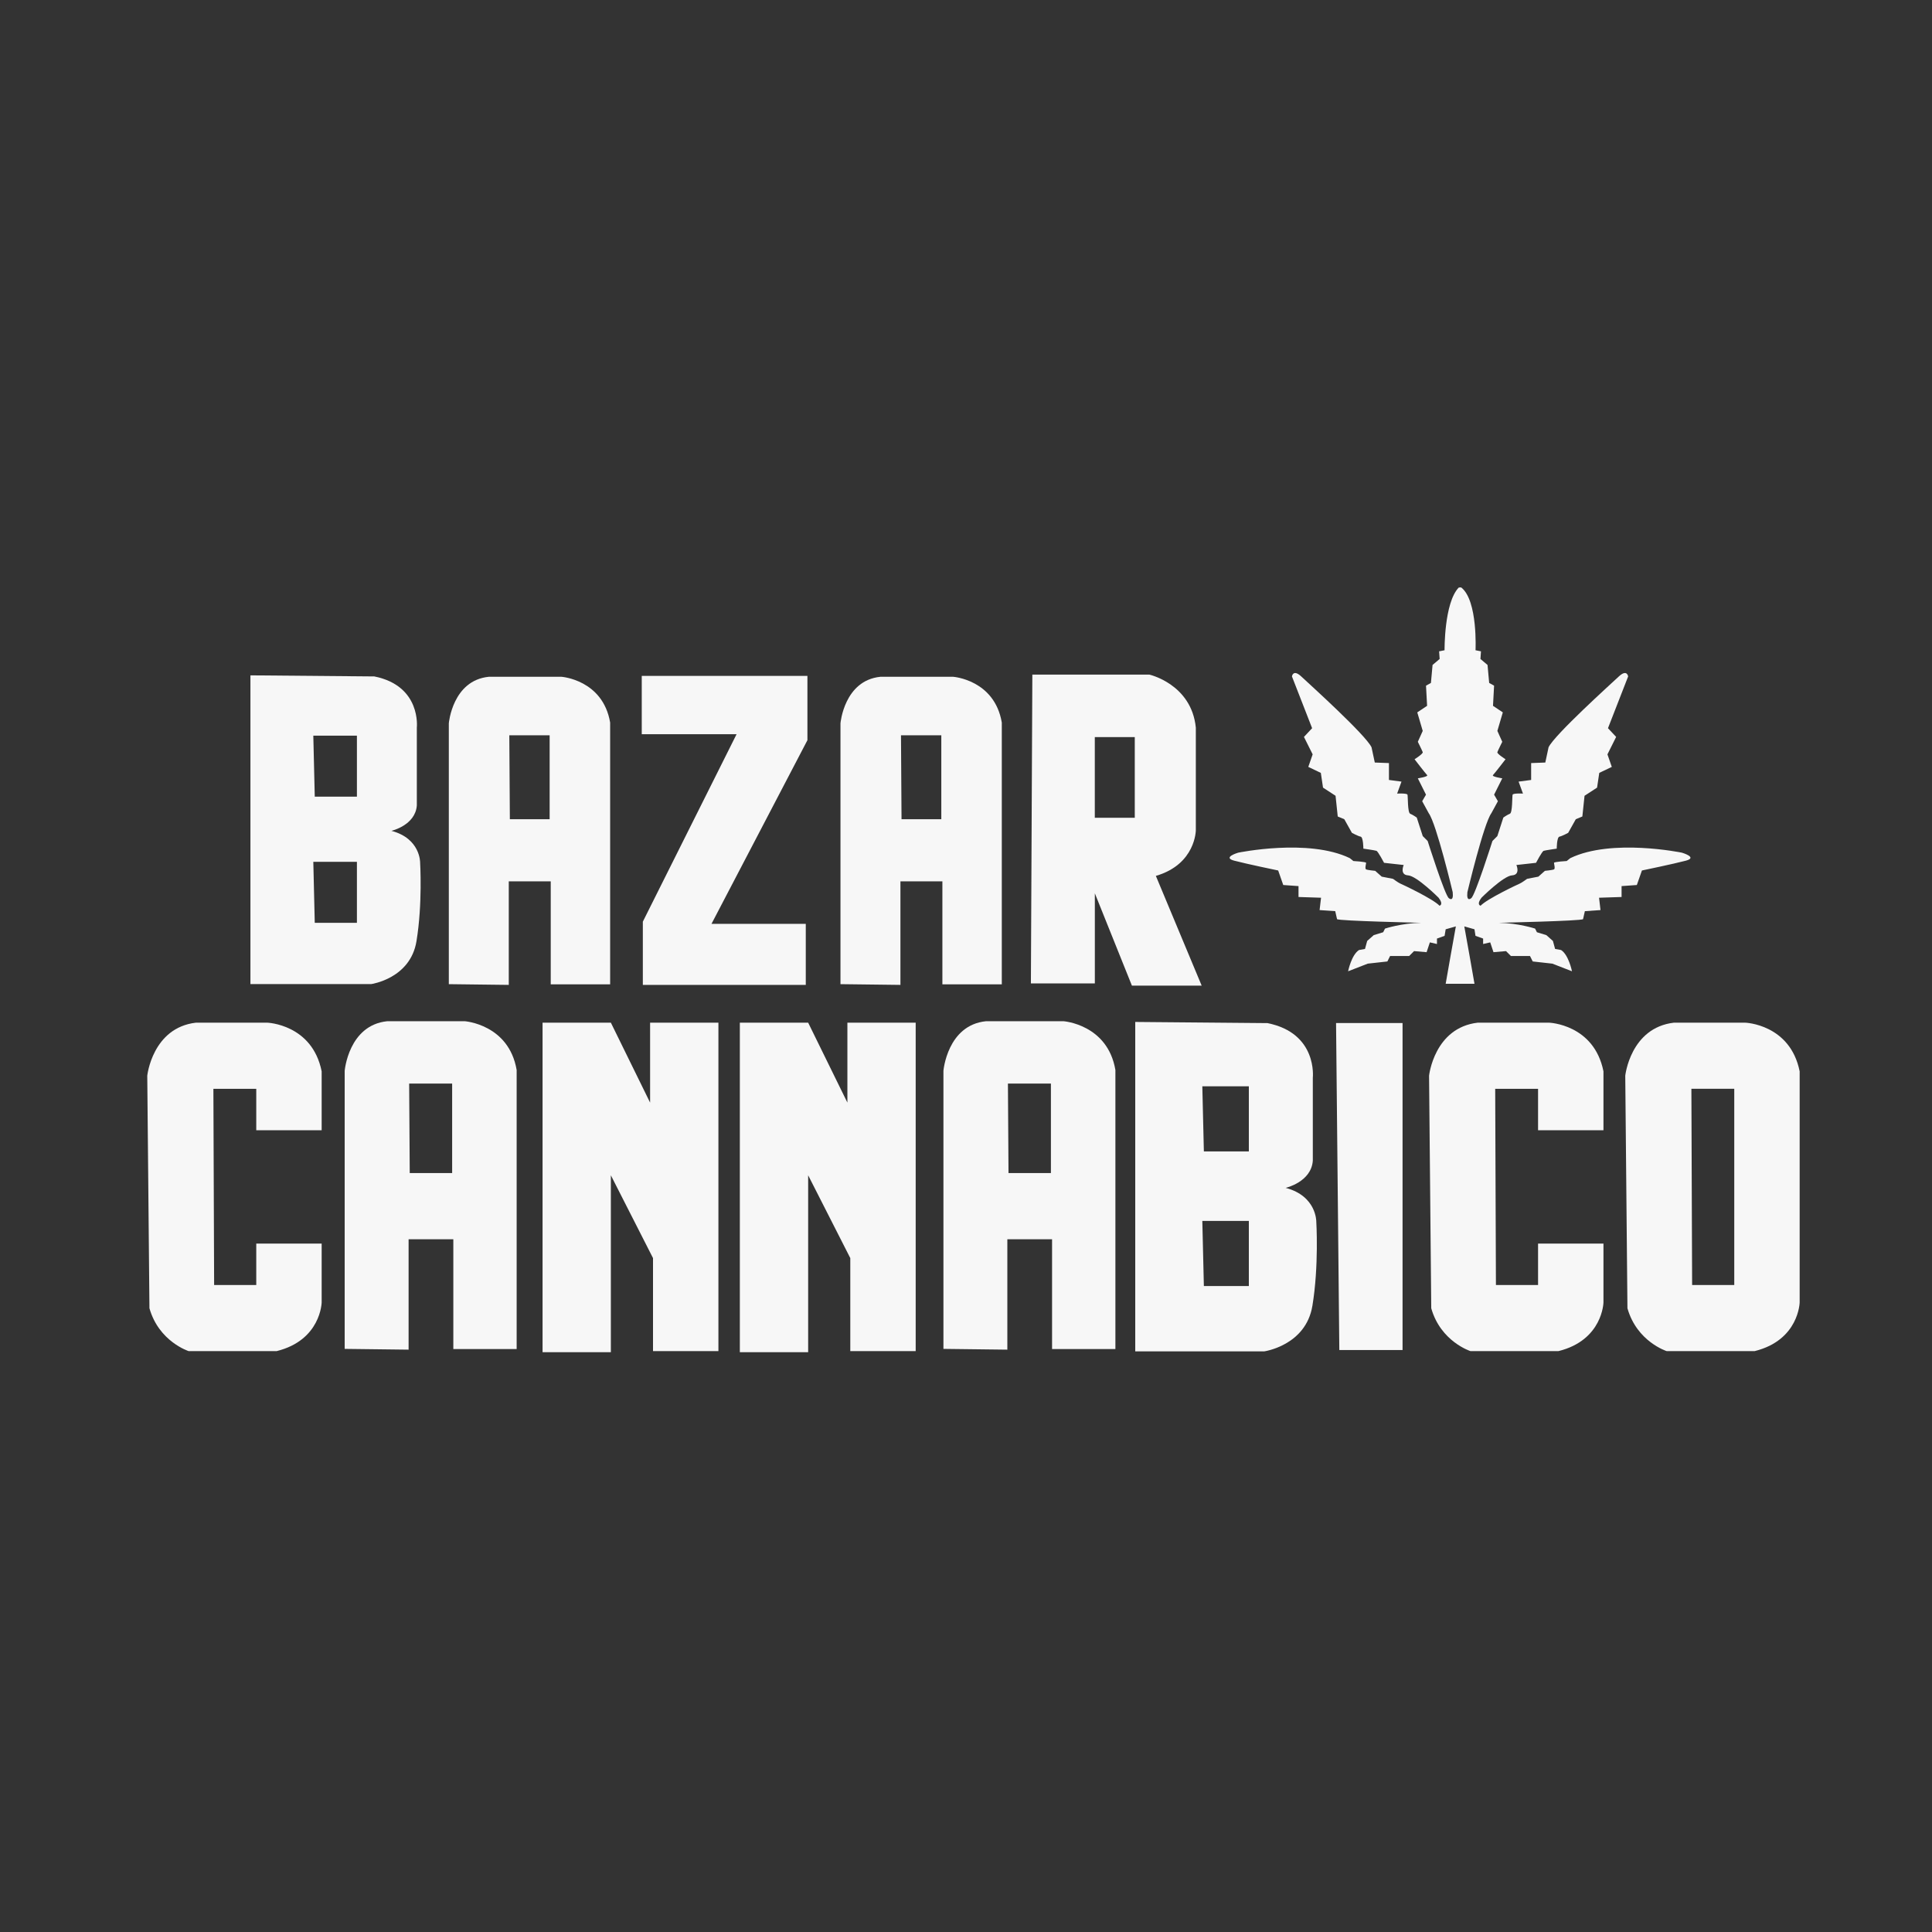 <?xml version="1.0" encoding="utf-8"?>
<!-- Generator: Adobe Illustrator 17.0.0, SVG Export Plug-In . SVG Version: 6.00 Build 0)  -->
<!DOCTYPE svg PUBLIC "-//W3C//DTD SVG 1.1//EN" "http://www.w3.org/Graphics/SVG/1.1/DTD/svg11.dtd">
<svg version="1.1" id="Layer_1" xmlns="http://www.w3.org/2000/svg" xmlns:xlink="http://www.w3.org/1999/xlink" x="0px" y="0px"
	 width="100px" height="100px" viewBox="0 0 100 100" enable-background="new 0 0 100 100" xml:space="preserve">
<rect x="0" y="0" width="100" height="100" fill="#333333" stroke="none"/>
<g opacity="0.96">
	<path fill="#FFFFFF" d="M21.745,44.64c0,0,0.019-1.241-1.486-1.636c0,0,1.241-0.282,1.316-1.316v-4.024c0,0,0.244-2.163-2.2-2.652
		l-6.413-0.056v15.98h6.248c0,0,2.026-0.277,2.346-2.214C21.877,46.784,21.745,44.64,21.745,44.64z M18.473,47.766h-2.181
		l-0.075-3.159h2.257V47.766z M18.473,41.236h-2.181l-0.075-3.159h2.257V41.236z"/>
	<path fill="#FFFFFF" d="M68.131,63.23c0,0,0.02-1.324-1.585-1.746c0,0,1.324-0.301,1.405-1.405v-4.294c0,0,0.261-2.308-2.348-2.829
		l-6.843-0.06v17.052h6.667c0,0,2.162-0.296,2.503-2.363C68.272,65.518,68.131,63.23,68.131,63.23z M64.64,66.566h-2.328
		l-0.08-3.371h2.408V66.566z M64.64,59.598h-2.328l-0.08-3.371h2.408V59.598z"/>
	<path fill="#FFFFFF" d="M29.061,35.03h-3.761c-1.881,0.188-2.069,2.407-2.069,2.407V50.94l3.103,0.038v-5.36h2.172v5.331h3.075
		V37.4C31.204,35.181,29.061,35.03,29.061,35.03z M28.449,42.402H26.39l-0.028-4.344h2.087V42.402z"/>
	<path fill="#FFFFFF" d="M24.055,52.858h-4.009c-2.005,0.2-2.205,2.566-2.205,2.566v14.394l3.308,0.04v-5.714h2.315v5.683h3.278
		V55.384C26.34,53.018,24.055,52.858,24.055,52.858z M23.403,60.717h-2.195l-0.03-4.631h2.225V60.717z"/>
	<path fill="#FFFFFF" d="M55.046,52.858h-4.009c-2.005,0.2-2.205,2.566-2.205,2.566v14.394l3.308,0.04v-5.714h2.315v5.683h3.278
		V55.384C57.332,53.018,55.046,52.858,55.046,52.858z M54.395,60.717H52.2l-0.03-4.631h2.225V60.717z"/>
	<path fill="#FFFFFF" d="M49.333,35.03h-3.761c-1.881,0.188-2.069,2.407-2.069,2.407V50.94l3.103,0.038v-5.36h2.172v5.331h3.075
		V37.4C51.477,35.181,49.333,35.03,49.333,35.03z M48.722,42.402h-2.059l-0.028-4.344h2.087V42.402z"/>
	<polygon fill="#FFFFFF" points="33.217,34.983 33.217,38.002 38.125,38.002 33.273,47.705 33.273,50.978 41.707,50.978 
		41.707,47.818 36.827,47.818 41.792,38.312 41.792,34.983 	"/>
	<path fill="#FFFFFF" d="M59.827,45.336c2.069-0.602,2.069-2.37,2.069-2.37v-5.303c-0.226-2.257-2.407-2.746-2.407-2.746h-6.055
		l-0.075,15.985h3.31v-4.664l1.918,4.777h3.611L59.827,45.336z M58.736,42.327h-2.069c0,0.056,0-4.175,0-4.175h2.069V42.327z"/>
	<path fill="#FFFFFF" d="M90.329,52.933h-3.686c-2.257,0.263-2.52,2.746-2.52,2.746l0.113,12.036
		c0.489,1.73,2.031,2.219,2.031,2.219h4.551c2.294-0.564,2.332-2.52,2.332-2.52v-11.96C92.661,53.009,90.329,52.933,90.329,52.933z
		 M89.765,66.511h-2.181l-0.038-10.155h2.219V66.511z"/>
	<path fill="#FFFFFF" d="M13.264,64.367v2.144h-2.181l-0.038-10.155h2.219V58.5h3.385v-3.047c-0.489-2.445-2.821-2.52-2.821-2.52
		h-3.686c-2.257,0.263-2.52,2.746-2.52,2.746l0.113,12.036c0.489,1.73,2.031,2.219,2.031,2.219h4.551
		c2.294-0.564,2.332-2.52,2.332-2.52v-3.047H13.264z"/>
	<path fill="#FFFFFF" d="M79.61,64.367v2.144h-2.181l-0.038-10.155h2.219V58.5h3.385v-3.047c-0.489-2.445-2.821-2.52-2.821-2.52
		h-3.686c-2.257,0.263-2.52,2.746-2.52,2.746l0.113,12.036c0.489,1.73,2.031,2.219,2.031,2.219h4.551
		c2.294-0.564,2.332-2.52,2.332-2.52v-3.047H79.61z"/>
	<polygon fill="#FFFFFF" points="28.083,69.783 28.083,52.933 31.618,52.933 33.649,57.071 33.649,52.933 37.185,52.933 
		37.185,69.934 33.8,69.934 33.8,65.119 31.618,60.832 31.618,69.99 28.083,69.99 	"/>
	<polygon fill="#FFFFFF" points="38.294,69.783 38.294,52.933 41.83,52.933 43.861,57.071 43.861,52.933 47.396,52.933 
		47.396,69.934 44.011,69.934 44.011,65.119 41.83,60.832 41.83,69.99 38.294,69.99 	"/>
	<polygon fill="#FFFFFF" points="69.154,52.952 72.596,52.952 72.596,69.877 69.323,69.877 	"/>
	<path fill="#FFFFFF" d="M76.295,50.921h-1.467c0,0,0.489-2.802,0.527-2.971l-0.527,0.15l-0.056,0.339l-0.395,0.141v0.282
		l-0.367-0.085l-0.169,0.508l-0.649-0.056l-0.254,0.254h-0.987l-0.141,0.282l-1.016,0.113l-1.016,0.395c0,0,0.169-0.846,0.564-1.1
		l0.31-0.056l0.113-0.414l0.339-0.301l0.489-0.15l0.094-0.188c0,0,0.846-0.282,1.881-0.301c0,0-4.269-0.094-4.363-0.188
		l-0.094-0.414l-0.809-0.056l0.075-0.639l-1.166-0.038v-0.564l-0.79-0.056l-0.263-0.752c0,0-1.636-0.339-2.275-0.508
		c-0.639-0.169,0.207-0.414,0.207-0.414s3.629-0.752,5.773,0.282l0.188,0.15c0,0,0.658,0.038,0.658,0.094
		c0,0.056-0.075,0.301,0,0.339c0.075,0.038,0.47,0.075,0.47,0.075l0.339,0.301l0.583,0.113c0,0,0.282,0.207,0.376,0.244
		c0.094,0.038,1.693,0.79,2.031,1.147c0,0,0.235-0.047-0.047-0.414c0,0-1.128-1.128-1.58-1.157
		c-0.451-0.028-0.226-0.536-0.226-0.536l-1.016-0.113c0,0-0.31-0.592-0.395-0.621s-0.677-0.113-0.677-0.113s0-0.592-0.141-0.621
		c-0.141-0.028-0.451-0.197-0.451-0.197l-0.395-0.705l-0.339-0.141l-0.113-1.072l-0.649-0.423l-0.113-0.762l-0.649-0.31l0.226-0.649
		l-0.451-0.903l0.423-0.451l-1.044-2.68c0,0,0.056-0.395,0.48,0c0.423,0.395,3.329,3.018,3.639,3.667l0.169,0.79l0.733,0.028v0.874
		l0.649,0.085l-0.226,0.621c0,0,0.508-0.028,0.536,0.056s0,0.931,0.141,0.987c0.141,0.056,0.339,0.197,0.339,0.197l0.31,0.959
		l0.254,0.254c0,0,0.903,2.849,1.1,2.962c0,0,0.254,0.226,0.197-0.31c0,0-0.846-3.554-1.241-4.09l-0.339-0.621l0.197-0.339
		l-0.423-0.846c0,0,0.564-0.085,0.48-0.169s-0.649-0.818-0.649-0.818s0.451-0.282,0.423-0.367c-0.028-0.085-0.254-0.536-0.254-0.536
		l0.254-0.564l-0.282-0.959l0.508-0.339l-0.056-1.044l0.254-0.141l0.085-0.931l0.367-0.31l-0.028-0.395l0.282-0.056
		c0,0-0.028-2.454,0.733-3.244c0,0,0.114-0.019,0.137,0c0.857,0.685,0.733,3.244,0.733,3.244l0.282,0.056l-0.028,0.395l0.367,0.31
		l0.085,0.931l0.254,0.141l-0.056,1.044l0.508,0.339l-0.282,0.959l0.254,0.564c0,0-0.226,0.451-0.254,0.536
		c-0.028,0.085,0.423,0.367,0.423,0.367s-0.564,0.733-0.649,0.818s0.48,0.169,0.48,0.169l-0.423,0.846l0.197,0.339l-0.339,0.621
		c-0.395,0.536-1.241,4.09-1.241,4.09c-0.056,0.536,0.197,0.31,0.197,0.31c0.197-0.113,1.1-2.962,1.1-2.962l0.254-0.254l0.31-0.959
		c0,0,0.197-0.141,0.339-0.197c0.141-0.056,0.113-0.903,0.141-0.987c0.028-0.085,0.536-0.056,0.536-0.056l-0.226-0.621l0.649-0.085
		v-0.874l0.733-0.028l0.169-0.79c0.31-0.649,3.216-3.272,3.639-3.667c0.423-0.395,0.48,0,0.48,0l-1.044,2.68l0.423,0.451
		l-0.451,0.903l0.226,0.649l-0.649,0.31l-0.113,0.762l-0.649,0.423l-0.113,1.072l-0.339,0.141l-0.395,0.705
		c0,0-0.31,0.169-0.451,0.197c-0.141,0.028-0.141,0.621-0.141,0.621s-0.592,0.085-0.677,0.113s-0.395,0.621-0.395,0.621
		l-1.016,0.113c0,0,0.226,0.508-0.226,0.536c-0.451,0.028-1.58,1.157-1.58,1.157c-0.282,0.367-0.047,0.414-0.047,0.414
		c0.339-0.357,1.937-1.11,2.031-1.147c0.094-0.038,0.376-0.244,0.376-0.244l0.583-0.113l0.339-0.301c0,0,0.395-0.038,0.47-0.075
		c0.075-0.038,0-0.282,0-0.339c0-0.056,0.658-0.094,0.658-0.094l0.188-0.15c2.144-1.034,5.773-0.282,5.773-0.282
		s0.846,0.244,0.207,0.414c-0.639,0.169-2.275,0.508-2.275,0.508l-0.263,0.752l-0.79,0.056v0.564l-1.166,0.038l0.075,0.639
		l-0.809,0.056l-0.094,0.414c-0.094,0.094-4.363,0.188-4.363,0.188c1.034,0.019,1.881,0.301,1.881,0.301l0.094,0.188l0.489,0.15
		l0.339,0.301l0.113,0.414l0.31,0.056c0.395,0.254,0.564,1.1,0.564,1.1l-1.016-0.395l-1.016-0.113l-0.141-0.282h-0.987l-0.254-0.254
		l-0.649,0.056l-0.169-0.508l-0.367,0.085V48.58l-0.395-0.141L76.319,48.1l-0.527-0.15c0.038,0.169,0.527,2.971,0.527,2.971h-1.467"
		/>
</g>
</svg>
